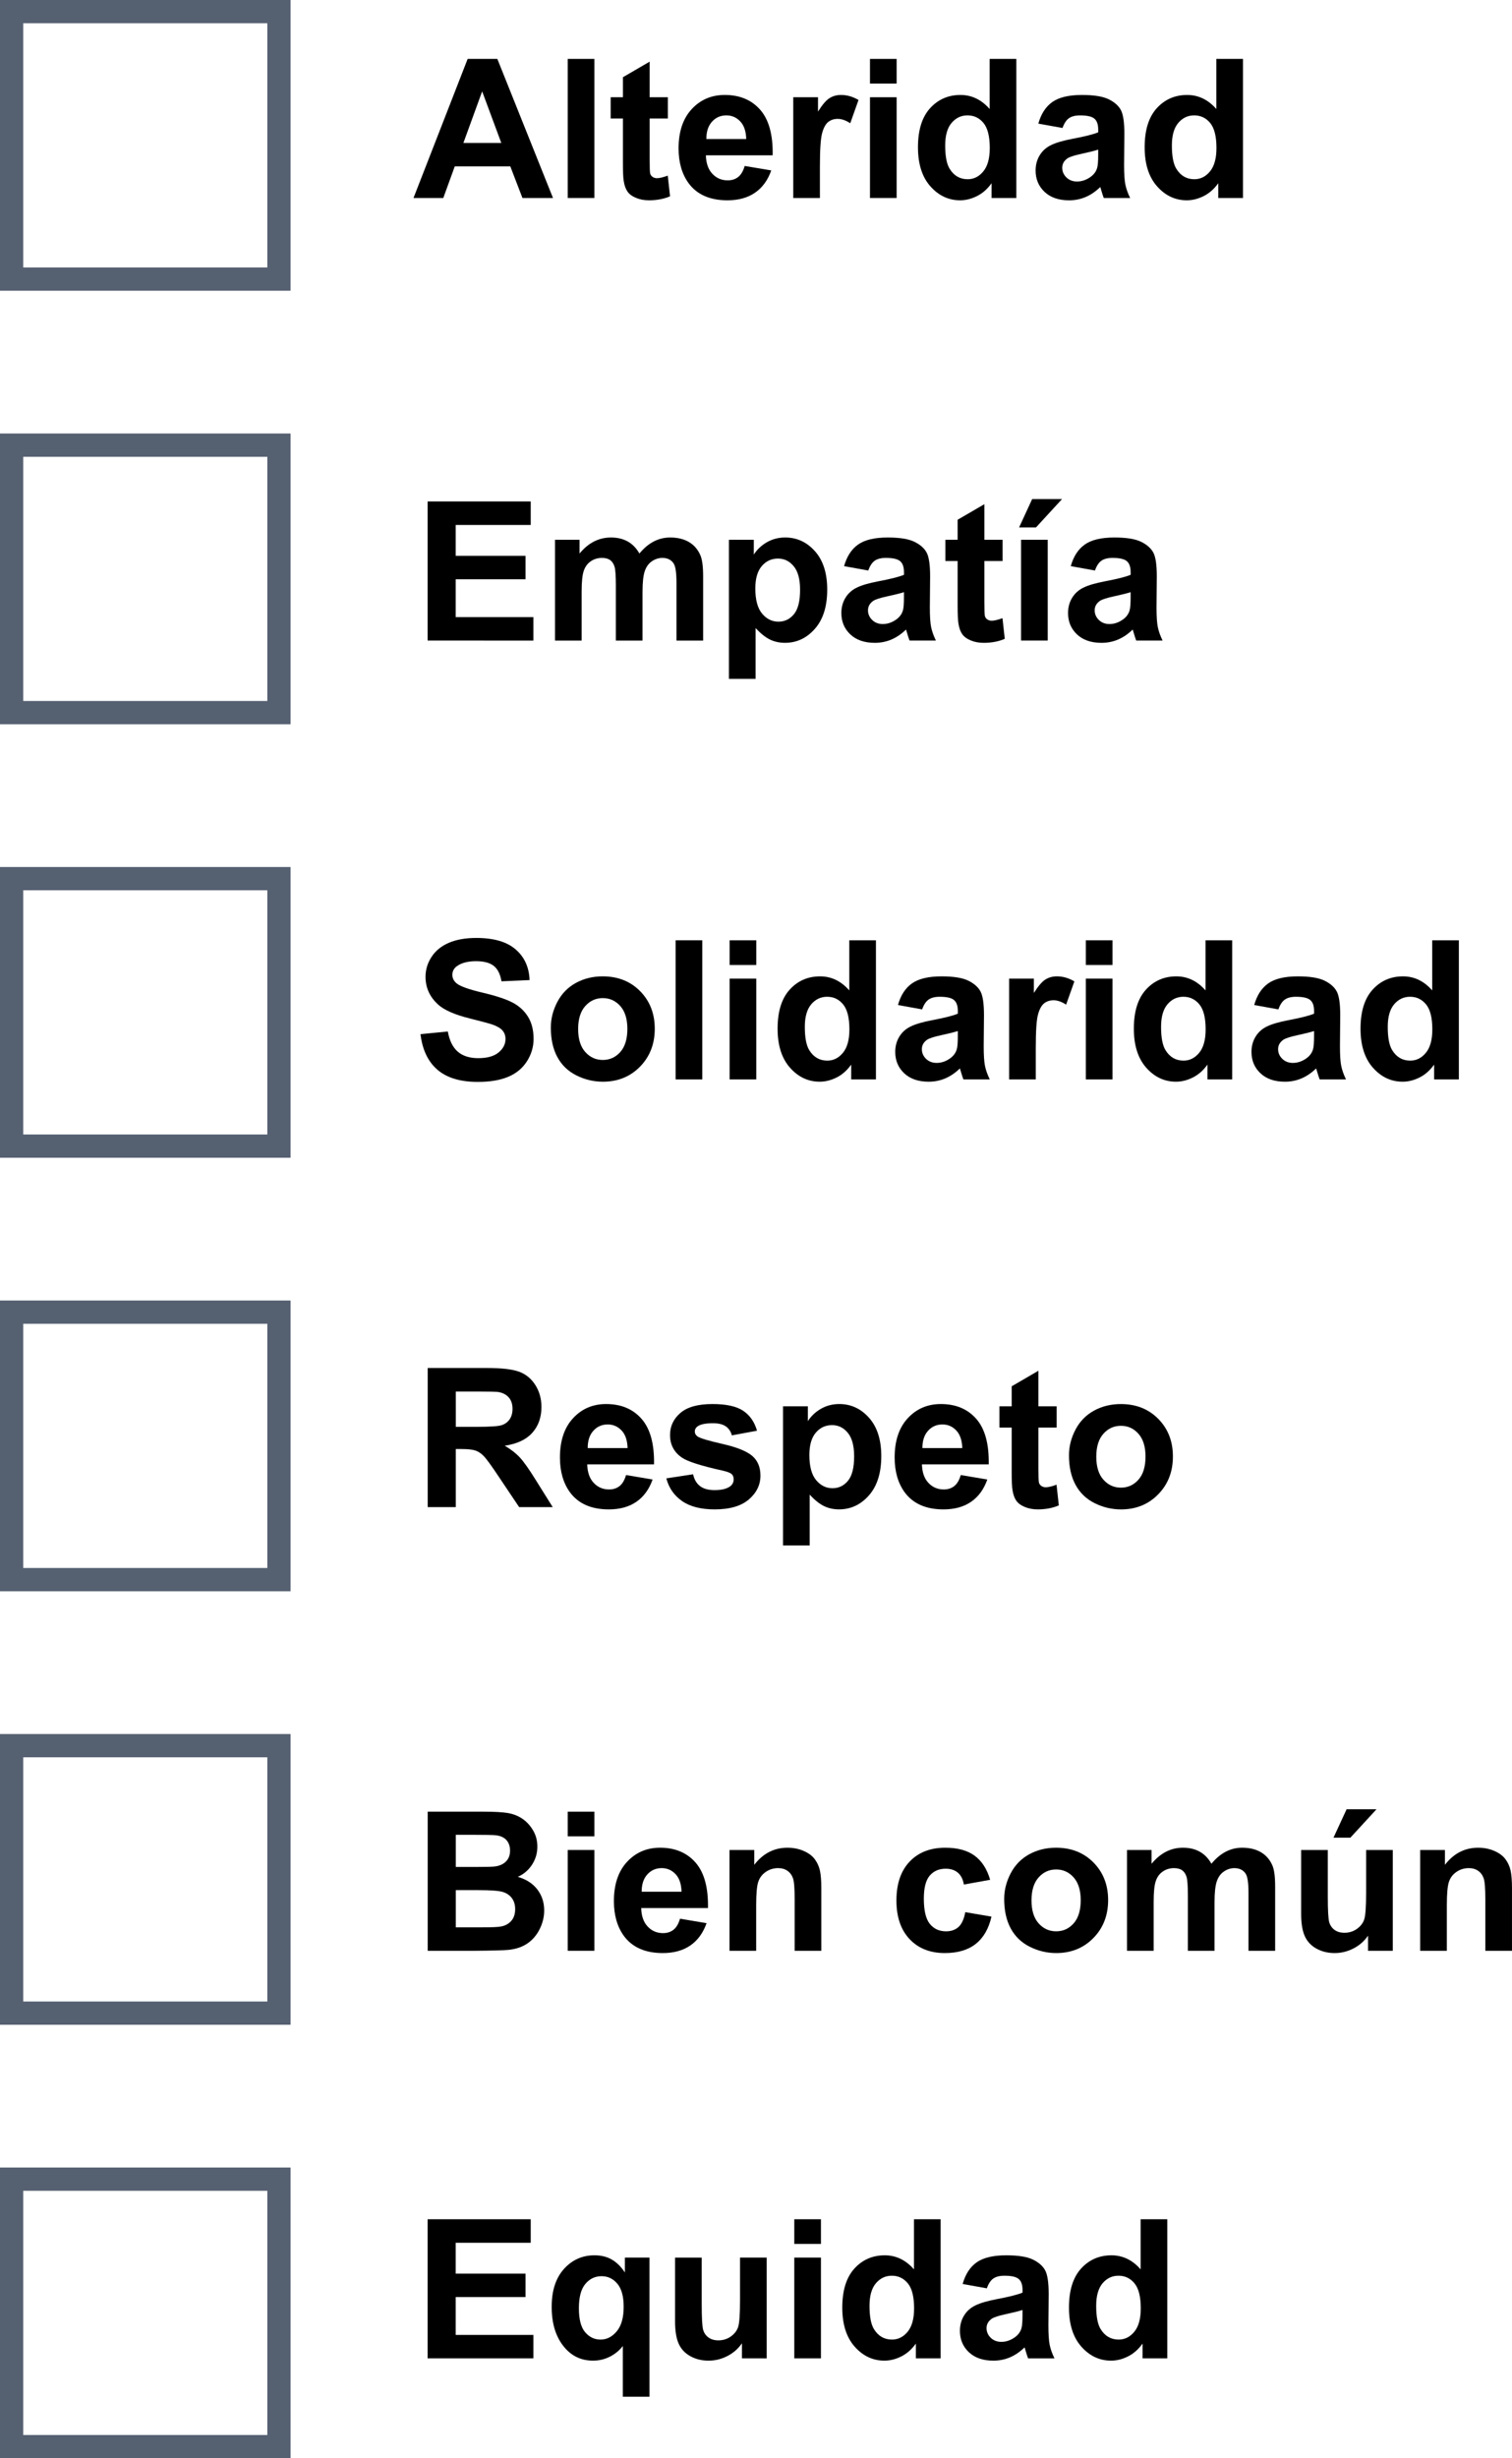 <?xml version="1.0" encoding="utf-8"?>
<!-- Generator: Adobe Illustrator 21.0.2, SVG Export Plug-In . SVG Version: 6.00 Build 0)  -->
<svg version="1.1" id="Capa_1" xmlns="http://www.w3.org/2000/svg" xmlns:xlink="http://www.w3.org/1999/xlink" x="0px" y="0px"
	 viewBox="0 0 140.112 227.679" style="enable-background:new 0 0 140.112 227.679;" xml:space="preserve">
<style type="text/css">
	.st0{opacity:0.25;clip-path:url(#XMLID_2970_);}
	.st1{fill:#FFFFFF;}
	.st2{fill-rule:evenodd;clip-rule:evenodd;fill:#DDDDDD;}
	.st3{fill:#ACABC9;}
	.st4{fill:#3B86B1;}
	.st5{opacity:0.25;fill-rule:evenodd;clip-rule:evenodd;fill:#020202;}
	.st6{opacity:0.5;}
	.st7{fill-rule:evenodd;clip-rule:evenodd;fill:#A8A8A8;}
	.st8{fill-rule:evenodd;clip-rule:evenodd;fill:#FFFFFF;}
	.st9{fill-rule:evenodd;clip-rule:evenodd;fill:#3B86B1;}
	.st10{opacity:0.5;fill:#2C6882;}
	.st11{opacity:0.75;fill-rule:evenodd;clip-rule:evenodd;fill:#282828;}
	.st12{opacity:0.5;fill:#FFFFFF;}
	.st13{fill-rule:evenodd;clip-rule:evenodd;fill:none;stroke:#FFFFFF;stroke-miterlimit:10;}
	.st14{fill:none;stroke:#FFFFFF;stroke-miterlimit:10;}
	.st15{fill:#FFFFFF;stroke:#3B86B1;stroke-width:1.714;stroke-miterlimit:10;}
	.st16{fill-rule:evenodd;clip-rule:evenodd;}
	.st17{opacity:0.85;fill:#FFFFFF;}
	.st18{opacity:0.5;fill-rule:evenodd;clip-rule:evenodd;}
	.st19{fill-rule:evenodd;clip-rule:evenodd;fill:#FEFEFE;}
	.st20{fill:#312767;}
	.st21{opacity:0.48;}
	.st22{opacity:0.25;}
	.st23{fill-rule:evenodd;clip-rule:evenodd;fill:#020202;}
	.st24{fill:#757575;}
	.st25{opacity:0.25;clip-path:url(#XMLID_2971_);}
	.st26{fill:#FFFFFF;stroke:#312767;stroke-miterlimit:10;}
	.st27{fill-rule:evenodd;clip-rule:evenodd;fill:#312767;}
	.st28{opacity:0.77;fill:#312767;}
	.st29{opacity:0.25;clip-path:url(#XMLID_2972_);}
	.st30{opacity:0.75;}
	.st31{fill-rule:evenodd;clip-rule:evenodd;fill:#282828;}
	.st32{fill:#9490B2;stroke:#2D2D2D;stroke-width:0.25;stroke-miterlimit:10;}
	.st33{fill:#312767;stroke:#2D2D2D;stroke-width:0.25;stroke-miterlimit:10;}
	.st34{fill:#FCFCFC;}
	.st35{fill:#FFFFFF;stroke:#2D2D2D;stroke-width:0.25;stroke-miterlimit:10;}
	.st36{fill-rule:evenodd;clip-rule:evenodd;fill:#484849;stroke:#2D2D2D;stroke-width:0.25;stroke-miterlimit:10;}
	.st37{fill-rule:evenodd;clip-rule:evenodd;fill:#312767;stroke:#2D2D2D;stroke-width:0.25;stroke-miterlimit:10;}
	.st38{fill-rule:evenodd;clip-rule:evenodd;fill:#FFFFFF;stroke:#2D2D2D;stroke-width:0.25;stroke-miterlimit:10;}
	.st39{fill:#484849;stroke:#2D2D2D;stroke-width:0.25;stroke-miterlimit:10;}
	.st40{fill:#FFFFFF;stroke:#FFFFFF;stroke-miterlimit:10;}
	.st41{fill:#54518C;}
	.st42{opacity:0.25;fill-rule:evenodd;clip-rule:evenodd;fill:#FFFFFF;}
	.st43{fill:#D4A800;}
	.st44{fill:#00AEB3;}
	.st45{fill:#38353B;}
	.st46{fill:#FF8400;}
	.st47{fill:#BF3900;}
	.st48{fill:#00AA9C;}
	.st49{opacity:0.25;clip-path:url(#XMLID_2973_);}
	.st50{fill:none;stroke:#ACABC9;stroke-width:5;stroke-miterlimit:10;}
	.st51{fill:#67A53F;}
	.st52{fill:#DDDDDD;}
	.st53{opacity:0.25;clip-path:url(#XMLID_2974_);}
	.st54{fill-rule:evenodd;clip-rule:evenodd;fill:#FFFFFF;stroke:#FFFFFF;stroke-miterlimit:10;}
	.st55{fill:#02897C;}
	.st56{fill:#0EAD9A;}
	.st57{fill:#28C6AF;}
	.st58{fill:#4FE0C7;}
	.st59{opacity:0.25;clip-path:url(#XMLID_2975_);}
	.st60{fill:#3CA7AF;}
	.st61{fill:#3DAD8D;}
	.st62{fill:#296E8C;}
	.st63{fill:#308E71;}
	.st64{fill:#2D8A8C;}
	.st65{opacity:0.25;clip-path:url(#XMLID_2976_);}
	.st66{opacity:0.77;fill:#FFFFFF;}
	.st67{fill:#50565B;stroke:#656C70;stroke-miterlimit:10;}
	.st68{fill:#808589;stroke:#656C70;stroke-miterlimit:10;}
	.st69{fill:#252728;stroke:#000000;stroke-miterlimit:10;}
	.st70{fill:#1A1B1C;stroke:#000000;stroke-miterlimit:10;}
	.st71{fill:#A0A6AA;}
	.st72{fill:#262C35;stroke:#161A1E;stroke-miterlimit:10;}
	.st73{fill:#181D23;}
	.st74{fill:#EABA96;stroke:#E0AA86;stroke-miterlimit:10;}
	.st75{fill:#E0AA86;}
	.st76{stroke:#000000;stroke-width:0.75;stroke-linecap:square;stroke-linejoin:bevel;stroke-miterlimit:10;}
	.st77{fill:#0F1C3F;stroke:#182951;stroke-miterlimit:10;}
	.st78{fill:#132354;stroke:#3F6093;stroke-miterlimit:10;}
	.st79{fill:#0F1C3F;}
	.st80{fill:none;stroke:#3F6093;stroke-width:0.75;stroke-miterlimit:10;}
	.st81{fill:#DBA682;}
	.st82{fill:none;stroke:#E0AA86;stroke-miterlimit:10;}
	.st83{fill:none;stroke:#E0AA86;stroke-linejoin:bevel;stroke-miterlimit:10;}
	.st84{fill:#8A0A8E;stroke:#AC34B2;stroke-miterlimit:10;}
	.st85{fill:#810C87;}
	.st86{fill:#680B6D;}
	.st87{fill:#AC34B2;stroke:#AC34B2;stroke-width:0.5;stroke-miterlimit:10;}
	.st88{fill:none;stroke:#959DA0;stroke-width:0.5;stroke-miterlimit:10;}
	.st89{fill:#959DA0;stroke:#959DA0;stroke-width:0.5;stroke-miterlimit:10;}
	.st90{fill:none;stroke:#AC34B2;stroke-miterlimit:10;}
	.st91{fill:#282828;stroke:#000000;stroke-miterlimit:10;}
	.st92{fill:#EABA96;stroke:#E0AA86;stroke-width:0.5;stroke-miterlimit:10;}
	.st93{fill:#B7896A;}
	.st94{stroke:#000000;stroke-miterlimit:10;}
	.st95{fill:#C1A578;}
	.st96{stroke:#000000;stroke-width:0.25;stroke-linecap:round;stroke-linejoin:round;stroke-miterlimit:10;}
	.st97{fill:#FFFFFF;stroke:#000000;stroke-width:0.25;stroke-linecap:round;stroke-linejoin:round;stroke-miterlimit:10;}
	.st98{fill:#70582D;}
	.st99{stroke:#000000;stroke-linecap:round;stroke-linejoin:round;stroke-miterlimit:10;}
	.st100{fill:none;stroke:#D8A27D;stroke-width:0.75;stroke-miterlimit:10;}
	.st101{fill:#561409;}
	.st102{fill:#BA2A13;}
	.st103{fill:#9E3025;stroke:#4C2311;stroke-width:0.25;stroke-miterlimit:10;}
	.st104{fill:#871D08;stroke:#4C2311;stroke-width:0.25;stroke-miterlimit:10;}
	.st105{fill:#DDAC8A;}
	.st106{fill:#A5ABAD;stroke:#959DA0;stroke-width:0.5;stroke-miterlimit:10;}
	.st107{fill:#B1BABC;}
	.st108{fill:none;stroke:#153847;stroke-width:5;stroke-miterlimit:10;}
	.st109{fill:#3DAA61;}
	.st110{fill:#95A340;}
	.st111{opacity:0.25;clip-path:url(#XMLID_2977_);}
	.st112{opacity:0.25;clip-path:url(#XMLID_2978_);}
	.st113{opacity:0.25;clip-path:url(#XMLID_2979_);}
	.st114{opacity:0.25;clip-path:url(#XMLID_2980_);}
	.st115{opacity:0.25;clip-path:url(#XMLID_2981_);}
	.st116{clip-path:url(#SVGID_2_);}
	.st117{fill:none;stroke:#3F6093;stroke-miterlimit:10;}
	.st118{fill:none;stroke:#3F6093;stroke-width:0.75;stroke-linecap:round;stroke-linejoin:round;}
	.st119{fill:none;stroke:#3F6093;stroke-width:0.75;stroke-linecap:round;stroke-linejoin:round;stroke-dasharray:0.989,0.989;}
	
		.st120{fill:none;stroke:#3F6093;stroke-width:0.75;stroke-linecap:round;stroke-linejoin:round;stroke-miterlimit:10;stroke-dasharray:1;}
	.st121{fill:#EAEAEA;stroke:#FFFFFF;stroke-width:0.25;stroke-miterlimit:10;}
	.st122{fill:#D8D8D8;}
	.st123{fill:#282828;stroke:#000000;stroke-width:0.75;stroke-miterlimit:10;}
	.st124{opacity:0.33;fill:#FFFFFF;}
	.st125{fill:none;stroke:#000000;stroke-width:1.5;stroke-linecap:round;stroke-linejoin:round;stroke-miterlimit:10;}
	.st126{opacity:0.64;}
	.st127{fill:#C9C9C9;}
	.st128{fill:#FFF064;}
	.st129{fill:#4F4E4F;}
	.st130{fill:#1E2F47;}
	.st131{opacity:0.1;fill:#FFFFFF;}
	.st132{opacity:0.1;}
	.st133{opacity:0.4;fill:#FFFFFF;}
	.st134{fill-rule:evenodd;clip-rule:evenodd;fill:#F39C12;}
	.st135{fill-rule:evenodd;clip-rule:evenodd;fill:#E6E6E6;}
	.st136{fill-rule:evenodd;clip-rule:evenodd;fill:#474646;}
	.st137{fill-rule:evenodd;clip-rule:evenodd;fill:#D84848;}
	.st138{opacity:0.2;fill-rule:evenodd;clip-rule:evenodd;fill:#231F20;}
	.st139{opacity:0.1;fill-rule:evenodd;clip-rule:evenodd;fill:#231F20;}
	.st140{fill-rule:evenodd;clip-rule:evenodd;fill:#4D4D4D;}
	.st141{fill-rule:evenodd;clip-rule:evenodd;fill:#336699;}
	.st142{fill-rule:evenodd;clip-rule:evenodd;fill:#FF6633;}
	.st143{fill-rule:evenodd;clip-rule:evenodd;fill:#0056A3;}
	.st144{fill-rule:evenodd;clip-rule:evenodd;fill:#33CC99;}
	.st145{fill:#CE6405;}
	.st146{opacity:0.2;fill:#FFFFFF;}
	.st147{fill:#1ABC9C;}
	.st148{opacity:0.2;}
	.st149{fill:#0B2E44;}
	.st150{fill-rule:evenodd;clip-rule:evenodd;fill:#154F77;}
	.st151{fill-rule:evenodd;clip-rule:evenodd;fill:#0D3858;}
	.st152{fill-rule:evenodd;clip-rule:evenodd;fill:#FFFEFE;}
	.st153{fill:#AEC647;}
	.st154{fill:#F3AE1B;}
	.st155{fill:#DF3F11;}
	.st156{fill:#BCDEDE;}
	.st157{fill:#C84119;}
	.st158{fill:#6BB5CE;}
	.st159{fill:#00D0E5;}
	.st160{fill:#FF81ED;}
	.st161{fill:#00C982;}
	.st162{opacity:0.7;}
	.st163{opacity:0.4;}
	.st164{fill-rule:evenodd;clip-rule:evenodd;fill:#0B2E44;}
	.st165{opacity:0.8;fill-rule:evenodd;clip-rule:evenodd;fill:#FFFFFF;}
	.st166{fill:#424242;}
	.st167{opacity:0.2;fill-rule:evenodd;clip-rule:evenodd;fill:#FFFFFF;}
	.st168{fill:#D0EDFA;}
	.st169{fill:#FF651F;}
	.st170{fill:#0051C4;}
	.st171{fill:#E46400;}
	.st172{fill:#C0003B;}
	.st173{fill:#FFEA50;}
	.st174{fill:#FF2C0D;}
	.st175{fill:#FF1A2C;}
	.st176{fill:#FF2C4D;}
	.st177{fill:#FFD74C;}
	.st178{fill:#4C4C4B;}
	.st179{fill:#6CD2EA;}
	.st180{fill:#F7674F;}
	.st181{opacity:0.1;fill-rule:evenodd;clip-rule:evenodd;}
	.st182{fill:#BABABA;}
	.st183{fill:#F9B946;}
	.st184{fill:#DFC2A9;}
	.st185{fill:#BFA490;}
	.st186{fill:#F5D4B2;}
	.st187{fill:#DF584C;}
	.st188{fill:#C2443E;}
	.st189{fill:#DBDBDA;}
	.st190{fill:#2F363E;}
	.st191{fill:#332524;}
	.st192{fill:#473735;}
	.st193{opacity:0.25;clip-path:url(#XMLID_2982_);}
	.st194{fill:#52B8BA;}
	.st195{fill:#35373E;}
	.st196{fill:#D37D00;}
	.st197{opacity:0.25;clip-path:url(#XMLID_2983_);}
	.st198{opacity:0.31;fill:#34383A;}
	.st199{opacity:0.16;fill:#3D3835;}
	.st200{fill:#D0D1D4;}
	.st201{opacity:0.31;}
	.st202{fill:#34383A;}
	.st203{opacity:0.16;}
	.st204{fill:#3D3835;}
	.st205{opacity:0.25;clip-path:url(#XMLID_2984_);}
	.st206{fill:#F9E1B4;}
	.st207{opacity:0.25;fill:#050505;}
	.st208{fill:#FCC60F;}
	.st209{fill:#74CAEA;}
	.st210{fill:#050505;}
	.st211{opacity:0.25;clip-path:url(#XMLID_2985_);}
	.st212{fill:#FABC8F;}
	.st213{fill:#3FA995;}
	.st214{opacity:0.17;fill:#020202;}
	.st215{fill:#E1E1E1;}
	.st216{opacity:0.17;}
	.st217{fill:#020202;}
	.st218{opacity:0.25;clip-path:url(#XMLID_2986_);}
	.st219{fill:#BF8E00;}
	.st220{fill:#F7D8D7;}
	.st221{fill:#F18636;}
	.st222{fill:#004460;}
	.st223{fill:#D93A37;}
	.st224{fill:#EDEDED;}
	.st225{fill:#184F78;}
	.st226{fill:#FF3E03;}
	.st227{opacity:0.6;fill:#0F0F0F;}
	.st228{fill:#E8E8E6;}
	.st229{fill:#00EAA6;}
	.st230{fill-rule:evenodd;clip-rule:evenodd;fill:#FF3E03;}
	.st231{opacity:0.1;fill-rule:evenodd;clip-rule:evenodd;fill:#020202;}
	.st232{fill-rule:evenodd;clip-rule:evenodd;fill:#FABE00;}
	.st233{fill-rule:evenodd;clip-rule:evenodd;fill:#E6E8E8;}
	.st234{fill-rule:evenodd;clip-rule:evenodd;fill:#F7D959;}
	.st235{fill-rule:evenodd;clip-rule:evenodd;fill:#F9623E;}
	.st236{fill:#4F1A0F;}
	.st237{opacity:0.46;fill:#FFFFFF;}
	.st238{fill:#48505A;}
	.st239{fill:#C3C3C3;}
	.st240{fill:#E9E9EA;}
	.st241{fill:#9D9E9F;}
	.st242{fill:#F6F4F4;}
	.st243{fill:#6B6A6A;}
	.st244{fill:#C09478;}
	.st245{fill:#F7CDA0;}
	.st246{fill:#9E1010;}
	.st247{fill:#F2F2F2;}
	.st248{opacity:0.2;fill:#060606;}
	.st249{fill:#16AFBE;}
	.st250{fill:#DD2222;}
	.st251{fill:#FFEDDC;}
	.st252{fill:#22272B;}
	.st253{fill:#5B6375;}
	.st254{fill:#F79748;}
	.st255{fill:#FF7900;}
	.st256{fill:#DD7105;}
	.st257{fill:#556071;}
	.st258{fill:#FBFBFB;}
	.st259{fill:#BCBDC1;}
	.st260{fill:#6D6D6D;}
	.st261{fill:#D3D3D3;}
	.st262{fill:#3C6BAF;stroke:#3C6BAF;stroke-miterlimit:10;}
	.st263{fill:none;stroke:#153847;stroke-width:4;stroke-miterlimit:10;}
	.st264{fill:#153847;}
</style>
<g>
	<g>
		<g>
			<path class="st257" d="M26.927,26.927H0V0h26.927V26.927z M2.154,24.773h22.619V2.154H2.154V24.773z"/>
		</g>
	</g>
	<g>
		<g>
			<path class="st257" d="M26.927,67.078H0V40.15h26.927V67.078z M2.154,64.924h22.619V42.305H2.154V64.924z"/>
		</g>
	</g>
	<g>
		<g>
			<path class="st257" d="M26.927,107.228H0V80.301h26.927V107.228z M2.154,105.074h22.619V82.455H2.154V105.074z"/>
		</g>
	</g>
	<g>
		<g>
			<path class="st257" d="M26.927,147.379H0V120.451h26.927V147.379z M2.154,145.224h22.619v-22.619H2.154V145.224z"/>
		</g>
	</g>
	<g>
		<g>
			<path class="st257" d="M26.927,187.529H0v-26.927h26.927V187.529z M2.154,185.375h22.619v-22.619H2.154V185.375z"/>
		</g>
	</g>
	<g>
		<g>
			<path class="st257" d="M26.927,227.679H0v-26.927h26.927V227.679z M2.154,225.525h22.619v-22.619H2.154V225.525z"/>
		</g>
	</g>
	<g>
		<g>
			<path d="M51.245,18.34h-2.83l-1.125-2.926h-5.15l-1.063,2.926h-2.76l5.019-12.884h2.751L51.245,18.34z
				 M46.455,13.243L44.68,8.462l-1.74,4.781H46.455z"/>
			<path d="M52.608,18.34V5.456h2.47v12.884H52.608z"/>
			<path d="M61.889,9.006v1.969h-1.688v3.762c0,0.762,0.017,1.207,0.048,1.332c0.033,0.127,0.105,0.231,0.221,0.312
				c0.113,0.082,0.253,0.123,0.417,0.123c0.229,0,0.56-0.08,0.993-0.238l0.211,1.916
				c-0.574,0.246-1.225,0.369-1.951,0.369c-0.445,0-0.847-0.074-1.204-0.225c-0.357-0.148-0.62-0.342-0.786-0.58
				c-0.168-0.236-0.283-0.557-0.348-0.961c-0.053-0.287-0.079-0.867-0.079-1.74v-4.07h-1.134V9.006h1.134v-1.854
				l2.478-1.441v3.295H61.889z"/>
			<path d="M69.008,15.37l2.461,0.414c-0.316,0.902-0.815,1.59-1.499,2.061c-0.682,0.473-1.536,0.707-2.562,0.707
				c-1.623,0-2.824-0.529-3.603-1.59c-0.615-0.85-0.923-1.922-0.923-3.217c0-1.547,0.404-2.758,1.213-3.635
				c0.809-0.875,1.831-1.315,3.067-1.315c1.389,0,2.484,0.459,3.287,1.375c0.803,0.918,1.187,2.322,1.151,4.215
				h-6.188c0.018,0.732,0.217,1.303,0.598,1.709c0.381,0.408,0.856,0.611,1.424,0.611
				c0.387,0,0.712-0.105,0.976-0.316S68.873,15.838,69.008,15.37z M69.149,12.874
				c-0.018-0.715-0.202-1.258-0.554-1.631c-0.352-0.371-0.779-0.557-1.283-0.557c-0.539,0-0.984,0.195-1.336,0.588
				s-0.524,0.926-0.519,1.6H69.149z"/>
			<path d="M75.978,18.34h-2.47v-9.334h2.294v1.328c0.393-0.627,0.746-1.041,1.059-1.24
				c0.315-0.199,0.67-0.299,1.068-0.299c0.562,0,1.105,0.156,1.626,0.467l-0.765,2.152
				c-0.416-0.27-0.803-0.404-1.16-0.404c-0.346,0-0.639,0.096-0.879,0.285c-0.24,0.191-0.43,0.535-0.566,1.033
				c-0.139,0.498-0.207,1.541-0.207,3.129V18.34z"/>
			<path d="M80.618,7.741V5.456h2.47v2.285H80.618z M80.618,18.34v-9.334h2.47v9.334H80.618z"/>
			<path d="M94.18,18.34H91.886v-1.371c-0.381,0.533-0.83,0.932-1.35,1.191c-0.518,0.26-1.041,0.391-1.568,0.391
				c-1.072,0-1.99-0.432-2.756-1.297c-0.764-0.863-1.147-2.068-1.147-3.615c0-1.582,0.372-2.785,1.116-3.609
				c0.744-0.822,1.685-1.234,2.821-1.234c1.043,0,1.945,0.434,2.707,1.301V5.456H94.18V18.34z M87.588,13.471
				c0,0.996,0.138,1.717,0.413,2.162c0.398,0.644,0.955,0.967,1.67,0.967c0.568,0,1.052-0.242,1.45-0.725
				c0.398-0.484,0.598-1.205,0.598-2.166c0-1.072-0.193-1.844-0.58-2.316c-0.387-0.471-0.882-0.707-1.485-0.707
				c-0.586,0-1.076,0.232-1.473,0.697C87.786,11.85,87.588,12.546,87.588,13.471z"/>
			<path d="M98.46,11.854l-2.241-0.404c0.252-0.902,0.685-1.57,1.301-2.004s1.529-0.65,2.742-0.65
				c1.102,0,1.922,0.131,2.461,0.391c0.539,0.262,0.919,0.594,1.138,0.994c0.221,0.402,0.33,1.139,0.33,2.211
				l-0.026,2.883c0,0.82,0.04,1.426,0.118,1.815c0.08,0.391,0.228,0.807,0.444,1.252h-2.443
				c-0.065-0.164-0.144-0.406-0.237-0.729c-0.041-0.146-0.07-0.244-0.088-0.291
				c-0.422,0.41-0.873,0.719-1.353,0.924s-0.993,0.307-1.538,0.307c-0.961,0-1.718-0.26-2.272-0.781
				c-0.553-0.521-0.83-1.182-0.83-1.978c0-0.527,0.126-0.998,0.378-1.41c0.252-0.414,0.605-0.731,1.06-0.949
				c0.453-0.221,1.108-0.412,1.964-0.576c1.154-0.217,1.954-0.418,2.399-0.606v-0.246
				c0-0.475-0.117-0.815-0.352-1.016c-0.234-0.203-0.677-0.303-1.327-0.303c-0.44,0-0.782,0.086-1.028,0.258
				C98.812,11.118,98.613,11.421,98.46,11.854z M101.765,13.858c-0.316,0.105-0.817,0.232-1.503,0.379
				s-1.134,0.289-1.345,0.43c-0.322,0.229-0.483,0.519-0.483,0.871c0,0.346,0.129,0.644,0.387,0.896
				s0.586,0.377,0.984,0.377c0.445,0,0.87-0.146,1.274-0.44c0.299-0.223,0.495-0.494,0.589-0.816
				c0.065-0.211,0.097-0.613,0.097-1.205V13.858z"/>
			<path d="M115.186,18.34h-2.294v-1.371c-0.381,0.533-0.83,0.932-1.35,1.191
				c-0.518,0.26-1.041,0.391-1.568,0.391c-1.072,0-1.99-0.432-2.756-1.297c-0.764-0.863-1.147-2.068-1.147-3.615
				c0-1.582,0.372-2.785,1.116-3.609c0.744-0.822,1.685-1.234,2.821-1.234c1.043,0,1.945,0.434,2.707,1.301V5.456
				h2.47V18.34z M108.594,13.471c0,0.996,0.138,1.717,0.413,2.162c0.398,0.644,0.955,0.967,1.67,0.967
				c0.568,0,1.052-0.242,1.45-0.725c0.398-0.484,0.598-1.205,0.598-2.166c0-1.072-0.193-1.844-0.58-2.316
				c-0.387-0.471-0.882-0.707-1.485-0.707c-0.586,0-1.076,0.232-1.473,0.697
				C108.792,11.85,108.594,12.546,108.594,13.471z"/>
		</g>
	</g>
	<g>
		<g>
			<path d="M39.626,59.327V46.442H49.18v2.18h-6.952v2.856h6.469v2.171h-6.469v3.507h7.198v2.171H39.626z"/>
			<path d="M51.43,49.993h2.276v1.274c0.815-0.99,1.784-1.485,2.909-1.485c0.598,0,1.116,0.123,1.556,0.369
				s0.8,0.618,1.081,1.116c0.41-0.498,0.853-0.87,1.327-1.116s0.981-0.369,1.52-0.369
				c0.685,0,1.266,0.14,1.74,0.418c0.475,0.278,0.829,0.686,1.063,1.226c0.17,0.398,0.255,1.043,0.255,1.934
				v5.968h-2.47v-5.335c0-0.926-0.085-1.523-0.255-1.793c-0.229-0.352-0.58-0.527-1.055-0.527
				c-0.346,0-0.671,0.105-0.976,0.316s-0.524,0.52-0.659,0.927c-0.135,0.408-0.202,1.051-0.202,1.93v4.482
				h-2.47v-5.115c0-0.908-0.044-1.494-0.132-1.758s-0.225-0.46-0.408-0.589c-0.185-0.129-0.435-0.193-0.752-0.193
				c-0.381,0-0.724,0.102-1.028,0.308s-0.522,0.501-0.655,0.888c-0.131,0.387-0.197,1.028-0.197,1.925v4.535H51.43
				V49.993z"/>
			<path d="M67.549,49.993h2.303v1.371c0.299-0.469,0.703-0.85,1.213-1.143s1.075-0.44,1.696-0.44
				c1.084,0,2.004,0.425,2.76,1.274s1.134,2.033,1.134,3.551c0,1.559-0.381,2.771-1.143,3.634
				c-0.762,0.865-1.685,1.297-2.769,1.297c-0.516,0-0.982-0.102-1.402-0.308c-0.418-0.205-0.859-0.557-1.322-1.055
				v4.702h-2.47V49.993z M69.993,54.502c0,1.049,0.208,1.823,0.624,2.325c0.416,0.5,0.923,0.751,1.52,0.751
				c0.574,0,1.052-0.23,1.433-0.69c0.381-0.459,0.571-1.214,0.571-2.263c0-0.979-0.196-1.705-0.589-2.18
				s-0.879-0.712-1.459-0.712c-0.604,0-1.105,0.232-1.503,0.699C70.192,52.897,69.993,53.587,69.993,54.502z"/>
			<path d="M80.46,52.84l-2.241-0.404c0.252-0.902,0.685-1.57,1.301-2.004s1.529-0.65,2.742-0.65
				c1.102,0,1.922,0.131,2.461,0.391c0.539,0.262,0.919,0.593,1.138,0.994c0.221,0.401,0.33,1.138,0.33,2.21
				l-0.026,2.883c0,0.82,0.04,1.426,0.118,1.815c0.08,0.39,0.228,0.807,0.444,1.252h-2.443
				c-0.065-0.164-0.144-0.407-0.237-0.73c-0.041-0.146-0.07-0.243-0.088-0.29
				c-0.422,0.41-0.873,0.718-1.353,0.923s-0.993,0.308-1.538,0.308c-0.961,0-1.718-0.261-2.272-0.782
				c-0.553-0.521-0.83-1.181-0.83-1.978c0-0.527,0.126-0.998,0.378-1.41c0.252-0.414,0.605-0.731,1.06-0.949
				c0.453-0.221,1.108-0.412,1.964-0.576c1.154-0.217,1.954-0.419,2.399-0.606v-0.246
				c0-0.475-0.117-0.814-0.352-1.015c-0.234-0.203-0.677-0.304-1.327-0.304c-0.44,0-0.782,0.087-1.028,0.259
				C80.812,52.104,80.613,52.407,80.46,52.84z M83.765,54.844c-0.316,0.105-0.817,0.231-1.503,0.378
				s-1.134,0.29-1.345,0.431c-0.322,0.229-0.483,0.519-0.483,0.87c0,0.346,0.129,0.644,0.387,0.896
				s0.586,0.378,0.984,0.378c0.445,0,0.87-0.146,1.274-0.44c0.299-0.223,0.495-0.495,0.589-0.817
				c0.065-0.211,0.097-0.612,0.097-1.204V54.844z"/>
			<path d="M92.906,49.993v1.969H91.218v3.762c0,0.762,0.016,1.206,0.049,1.332c0.031,0.126,0.105,0.23,0.219,0.311
				c0.115,0.082,0.254,0.123,0.418,0.123c0.229,0,0.56-0.079,0.993-0.237l0.211,1.916
				c-0.574,0.246-1.225,0.369-1.951,0.369c-0.445,0-0.847-0.074-1.204-0.225c-0.357-0.148-0.619-0.342-0.787-0.58
				c-0.166-0.236-0.282-0.558-0.347-0.962c-0.053-0.287-0.079-0.867-0.079-1.74v-4.069h-1.134v-1.969h1.134v-1.855
				l2.478-1.441v3.296H92.906z"/>
			<path d="M94.435,48.85l1.213-2.628h2.769l-2.417,2.628H94.435z M94.619,59.327v-9.334h2.47v9.334H94.619z"/>
			<path d="M101.466,52.84l-2.241-0.404c0.252-0.902,0.685-1.57,1.301-2.004s1.529-0.65,2.742-0.65
				c1.102,0,1.922,0.131,2.461,0.391c0.539,0.262,0.919,0.593,1.138,0.994c0.221,0.401,0.33,1.138,0.33,2.21
				l-0.026,2.883c0,0.82,0.04,1.426,0.118,1.815c0.08,0.39,0.228,0.807,0.444,1.252h-2.443
				c-0.065-0.164-0.144-0.407-0.237-0.73c-0.041-0.146-0.07-0.243-0.088-0.29
				c-0.422,0.41-0.873,0.718-1.353,0.923s-0.993,0.308-1.538,0.308c-0.961,0-1.718-0.261-2.272-0.782
				c-0.553-0.521-0.83-1.181-0.83-1.978c0-0.527,0.126-0.998,0.378-1.41c0.252-0.414,0.605-0.731,1.06-0.949
				c0.453-0.221,1.108-0.412,1.964-0.576c1.154-0.217,1.954-0.419,2.399-0.606v-0.246
				c0-0.475-0.117-0.814-0.352-1.015c-0.234-0.203-0.677-0.304-1.327-0.304c-0.44,0-0.782,0.087-1.028,0.259
				C101.818,52.104,101.618,52.407,101.466,52.84z M104.771,54.844c-0.316,0.105-0.817,0.231-1.503,0.378
				s-1.134,0.29-1.345,0.431c-0.322,0.229-0.483,0.519-0.483,0.87c0,0.346,0.129,0.644,0.387,0.896
				s0.586,0.378,0.984,0.378c0.445,0,0.87-0.146,1.274-0.44c0.299-0.223,0.495-0.495,0.589-0.817
				c0.065-0.211,0.097-0.612,0.097-1.204V54.844z"/>
		</g>
	</g>
	<g>
		<g>
			<path d="M38.967,95.781l2.531-0.246c0.152,0.85,0.462,1.474,0.927,1.872c0.467,0.398,1.095,0.598,1.886,0.598
				c0.838,0,1.47-0.177,1.894-0.531c0.426-0.354,0.638-0.769,0.638-1.244c0-0.305-0.089-0.564-0.269-0.777
				c-0.178-0.214-0.49-0.4-0.935-0.559c-0.305-0.105-0.999-0.293-2.083-0.562
				c-1.395-0.346-2.373-0.77-2.936-1.274c-0.791-0.709-1.187-1.573-1.187-2.593c0-0.656,0.185-1.27,0.559-1.842
				c0.371-0.57,0.908-1.006,1.607-1.305c0.701-0.299,1.546-0.448,2.536-0.448c1.617,0,2.835,0.354,3.651,1.063
				c0.818,0.709,1.247,1.655,1.288,2.839l-2.602,0.114c-0.111-0.662-0.351-1.139-0.716-1.428
				c-0.367-0.291-0.916-0.435-1.648-0.435c-0.756,0-1.348,0.155-1.775,0.466c-0.275,0.199-0.413,0.466-0.413,0.8
				c0,0.305,0.129,0.565,0.387,0.782c0.328,0.275,1.125,0.562,2.391,0.861s2.202,0.608,2.808,0.927
				c0.607,0.32,1.082,0.756,1.424,1.31c0.344,0.553,0.515,1.237,0.515,2.052c0,0.738-0.205,1.43-0.615,2.074
				s-0.99,1.124-1.74,1.437c-0.75,0.314-1.685,0.471-2.804,0.471c-1.629,0-2.88-0.376-3.753-1.129
				S39.137,97.222,38.967,95.781z"/>
			<path d="M51.043,95.174c0-0.82,0.202-1.614,0.606-2.382s0.977-1.353,1.719-1.758
				c0.74-0.404,1.568-0.606,2.482-0.606c1.412,0,2.569,0.459,3.472,1.375c0.902,0.918,1.353,2.076,1.353,3.477
				c0,1.412-0.456,2.583-1.366,3.512c-0.912,0.929-2.059,1.393-3.441,1.393c-0.856,0-1.672-0.193-2.447-0.58
				c-0.777-0.387-1.367-0.953-1.772-1.701C51.245,97.157,51.043,96.247,51.043,95.174z M53.575,95.306
				c0,0.926,0.22,1.635,0.659,2.127s0.981,0.738,1.626,0.738s1.185-0.246,1.622-0.738
				c0.435-0.492,0.654-1.207,0.654-2.144c0-0.914-0.219-1.617-0.654-2.109c-0.438-0.492-0.978-0.738-1.622-0.738
				s-1.187,0.246-1.626,0.738S53.575,94.38,53.575,95.306z"/>
			<path d="M62.61,99.973V87.088h2.47v12.885H62.61z"/>
			<path d="M67.611,89.374v-2.285h2.47v2.285H67.611z M67.611,99.973v-9.334h2.47v9.334H67.611z"/>
			<path d="M81.172,99.973h-2.294v-1.371c-0.381,0.533-0.83,0.931-1.35,1.191
				c-0.518,0.26-1.041,0.391-1.568,0.391c-1.072,0-1.99-0.432-2.756-1.297c-0.764-0.863-1.147-2.069-1.147-3.616
				c0-1.582,0.372-2.784,1.116-3.608c0.744-0.822,1.685-1.234,2.821-1.234c1.043,0,1.945,0.434,2.707,1.301v-4.641
				h2.47V99.973z M74.58,95.104c0,0.996,0.138,1.717,0.413,2.162c0.398,0.644,0.955,0.967,1.67,0.967
				c0.568,0,1.052-0.242,1.45-0.725c0.398-0.484,0.598-1.206,0.598-2.167c0-1.072-0.193-1.844-0.58-2.315
				s-0.882-0.708-1.485-0.708c-0.586,0-1.076,0.233-1.473,0.698C74.779,93.483,74.58,94.178,74.58,95.104z"/>
			<path d="M85.452,93.487l-2.241-0.404c0.252-0.902,0.685-1.57,1.301-2.004s1.529-0.65,2.742-0.65
				c1.102,0,1.922,0.131,2.461,0.391c0.539,0.262,0.919,0.593,1.138,0.994c0.221,0.401,0.33,1.138,0.33,2.21
				l-0.026,2.883c0,0.82,0.04,1.426,0.118,1.815c0.08,0.39,0.228,0.807,0.444,1.252h-2.443
				c-0.065-0.164-0.144-0.407-0.237-0.73c-0.041-0.146-0.07-0.243-0.088-0.29
				c-0.422,0.41-0.873,0.718-1.353,0.923s-0.993,0.308-1.538,0.308c-0.961,0-1.718-0.261-2.272-0.782
				c-0.553-0.521-0.83-1.181-0.83-1.978c0-0.527,0.126-0.998,0.378-1.41c0.252-0.414,0.605-0.731,1.06-0.949
				c0.453-0.221,1.108-0.412,1.964-0.576c1.154-0.217,1.954-0.419,2.399-0.606v-0.246
				c0-0.475-0.117-0.814-0.352-1.015c-0.234-0.203-0.677-0.304-1.327-0.304c-0.44,0-0.782,0.087-1.028,0.259
				C85.804,92.751,85.605,93.053,85.452,93.487z M88.757,95.491c-0.316,0.105-0.817,0.231-1.503,0.378
				s-1.134,0.29-1.345,0.431c-0.322,0.229-0.483,0.519-0.483,0.87c0,0.346,0.129,0.644,0.387,0.896
				s0.586,0.378,0.984,0.378c0.445,0,0.87-0.146,1.274-0.44c0.299-0.223,0.495-0.495,0.589-0.817
				c0.065-0.211,0.097-0.612,0.097-1.204V95.491z"/>
			<path d="M95.982,99.973H93.512v-9.334h2.294v1.327c0.393-0.627,0.746-1.04,1.059-1.239
				c0.315-0.199,0.67-0.299,1.068-0.299c0.562,0,1.105,0.155,1.626,0.466l-0.765,2.153
				c-0.416-0.27-0.803-0.404-1.16-0.404c-0.346,0-0.639,0.096-0.879,0.285c-0.24,0.191-0.43,0.535-0.566,1.033
				c-0.139,0.498-0.207,1.541-0.207,3.129V99.973z"/>
			<path d="M100.622,89.374v-2.285h2.47v2.285H100.622z M100.622,99.973v-9.334h2.47v9.334H100.622z"/>
			<path d="M114.184,99.973h-2.294v-1.371c-0.381,0.533-0.83,0.931-1.35,1.191
				c-0.518,0.26-1.041,0.391-1.568,0.391c-1.072,0-1.99-0.432-2.756-1.297c-0.764-0.863-1.147-2.069-1.147-3.616
				c0-1.582,0.372-2.784,1.116-3.608c0.744-0.822,1.685-1.234,2.821-1.234c1.043,0,1.945,0.434,2.707,1.301v-4.641
				h2.47V99.973z M107.592,95.104c0,0.996,0.138,1.717,0.413,2.162c0.398,0.644,0.955,0.967,1.67,0.967
				c0.568,0,1.052-0.242,1.45-0.725c0.398-0.484,0.598-1.206,0.598-2.167c0-1.072-0.193-1.844-0.58-2.315
				s-0.882-0.708-1.485-0.708c-0.586,0-1.076,0.233-1.473,0.698C107.79,93.483,107.592,94.178,107.592,95.104z"/>
			<path d="M118.464,93.487l-2.241-0.404c0.252-0.902,0.685-1.57,1.301-2.004s1.529-0.65,2.742-0.65
				c1.102,0,1.922,0.131,2.461,0.391c0.539,0.262,0.919,0.593,1.138,0.994c0.221,0.401,0.33,1.138,0.33,2.21
				l-0.026,2.883c0,0.82,0.04,1.426,0.118,1.815c0.08,0.39,0.228,0.807,0.444,1.252h-2.443
				c-0.065-0.164-0.144-0.407-0.237-0.73c-0.041-0.146-0.07-0.243-0.088-0.29
				c-0.422,0.41-0.873,0.718-1.353,0.923s-0.993,0.308-1.538,0.308c-0.961,0-1.718-0.261-2.272-0.782
				c-0.553-0.521-0.83-1.181-0.83-1.978c0-0.527,0.126-0.998,0.378-1.41c0.252-0.414,0.605-0.731,1.06-0.949
				c0.453-0.221,1.108-0.412,1.964-0.576c1.154-0.217,1.954-0.419,2.399-0.606v-0.246
				c0-0.475-0.117-0.814-0.352-1.015c-0.234-0.203-0.677-0.304-1.327-0.304c-0.44,0-0.782,0.087-1.028,0.259
				C118.816,92.751,118.617,93.053,118.464,93.487z M121.769,95.491c-0.316,0.105-0.817,0.231-1.503,0.378
				s-1.134,0.29-1.345,0.431c-0.322,0.229-0.483,0.519-0.483,0.87c0,0.346,0.129,0.644,0.387,0.896
				s0.586,0.378,0.984,0.378c0.445,0,0.87-0.146,1.274-0.44c0.299-0.223,0.495-0.495,0.589-0.817
				c0.065-0.211,0.097-0.612,0.097-1.204V95.491z"/>
			<path d="M135.19,99.973h-2.294v-1.371c-0.381,0.533-0.83,0.931-1.35,1.191
				c-0.518,0.26-1.041,0.391-1.568,0.391c-1.072,0-1.99-0.432-2.756-1.297c-0.764-0.863-1.147-2.069-1.147-3.616
				c0-1.582,0.372-2.784,1.116-3.608c0.744-0.822,1.685-1.234,2.821-1.234c1.043,0,1.945,0.434,2.707,1.301v-4.641
				h2.47V99.973z M128.598,95.104c0,0.996,0.138,1.717,0.413,2.162c0.398,0.644,0.955,0.967,1.67,0.967
				c0.568,0,1.052-0.242,1.45-0.725c0.398-0.484,0.598-1.206,0.598-2.167c0-1.072-0.193-1.844-0.58-2.315
				s-0.882-0.708-1.485-0.708c-0.586,0-1.076,0.233-1.473,0.698C128.796,93.483,128.598,94.178,128.598,95.104z"/>
		</g>
	</g>
	<g>
		<g>
			<path d="M39.635,139.585v-12.885h5.476c1.377,0,2.377,0.116,3.002,0.348c0.623,0.231,1.123,0.643,1.498,1.234
				c0.375,0.592,0.562,1.269,0.562,2.03c0,0.967-0.284,1.766-0.853,2.396s-1.418,1.026-2.549,1.19
				c0.562,0.328,1.026,0.689,1.394,1.081c0.365,0.393,0.859,1.09,1.48,2.092l1.573,2.514h-3.111l-1.881-2.804
				c-0.668-1.002-1.125-1.633-1.371-1.894s-0.507-0.44-0.782-0.537c-0.275-0.096-0.712-0.144-1.31-0.144h-0.527
				v5.379H39.635z M42.237,132.15h1.925c1.248,0,2.027-0.053,2.338-0.158s0.554-0.287,0.73-0.545
				s0.264-0.58,0.264-0.967c0-0.434-0.116-0.783-0.347-1.051c-0.232-0.266-0.559-0.435-0.981-0.505
				c-0.211-0.029-0.844-0.044-1.898-0.044h-2.03V132.15z"/>
			<path d="M58.013,136.615l2.461,0.413c-0.316,0.902-0.816,1.59-1.498,2.062c-0.684,0.472-1.537,0.707-2.562,0.707
				c-1.623,0-2.824-0.53-3.603-1.591c-0.615-0.85-0.923-1.922-0.923-3.217c0-1.547,0.404-2.758,1.213-3.634
				s1.831-1.315,3.067-1.315c1.389,0,2.484,0.459,3.287,1.375c0.803,0.918,1.187,2.322,1.151,4.215h-6.188
				c0.018,0.732,0.217,1.303,0.598,1.709c0.381,0.408,0.856,0.611,1.424,0.611c0.387,0,0.712-0.105,0.976-0.316
				S57.878,137.084,58.013,136.615z M58.154,134.119c-0.018-0.715-0.202-1.258-0.554-1.631
				c-0.352-0.371-0.779-0.558-1.283-0.558c-0.539,0-0.984,0.196-1.336,0.589s-0.524,0.926-0.519,1.6H58.154z"/>
			<path d="M61.748,136.922l2.478-0.378c0.105,0.48,0.319,0.846,0.642,1.094c0.322,0.25,0.773,0.374,1.353,0.374
				c0.639,0,1.119-0.117,1.441-0.352c0.217-0.164,0.325-0.384,0.325-0.659c0-0.188-0.059-0.343-0.176-0.466
				c-0.123-0.117-0.398-0.226-0.826-0.325c-1.992-0.44-3.255-0.841-3.788-1.204
				c-0.738-0.504-1.107-1.204-1.107-2.101c0-0.809,0.319-1.488,0.958-2.039s1.629-0.826,2.971-0.826
				c1.277,0,2.227,0.208,2.848,0.624s1.049,1.031,1.283,1.846l-2.329,0.431c-0.1-0.363-0.289-0.642-0.566-0.835
				c-0.279-0.193-0.676-0.29-1.191-0.29c-0.65,0-1.116,0.091-1.397,0.273c-0.188,0.129-0.281,0.296-0.281,0.501
				c0,0.176,0.082,0.325,0.246,0.448c0.223,0.164,0.991,0.396,2.308,0.694c1.315,0.299,2.233,0.665,2.755,1.099
				c0.516,0.44,0.773,1.052,0.773,1.837c0,0.856-0.357,1.591-1.072,2.206s-1.772,0.923-3.173,0.923
				c-1.272,0-2.277-0.258-3.019-0.773C62.462,138.507,61.977,137.807,61.748,136.922z"/>
			<path d="M72.559,130.251h2.303v1.371c0.299-0.469,0.703-0.85,1.213-1.143s1.075-0.44,1.696-0.44
				c1.084,0,2.004,0.425,2.76,1.274s1.134,2.033,1.134,3.551c0,1.559-0.381,2.771-1.143,3.634
				c-0.762,0.865-1.685,1.297-2.769,1.297c-0.516,0-0.982-0.102-1.402-0.308c-0.418-0.205-0.859-0.557-1.322-1.055
				v4.702h-2.47V130.251z M75.002,134.76c0,1.049,0.208,1.823,0.624,2.325c0.416,0.5,0.923,0.751,1.52,0.751
				c0.574,0,1.052-0.23,1.433-0.69c0.381-0.459,0.571-1.214,0.571-2.263c0-0.979-0.196-1.705-0.589-2.18
				s-0.879-0.712-1.459-0.712c-0.604,0-1.105,0.232-1.503,0.699C75.201,133.156,75.002,133.846,75.002,134.76z"/>
			<path d="M89.03,136.615l2.461,0.413c-0.316,0.902-0.815,1.59-1.499,2.062c-0.682,0.472-1.536,0.707-2.562,0.707
				c-1.623,0-2.824-0.53-3.603-1.591c-0.615-0.85-0.923-1.922-0.923-3.217c0-1.547,0.404-2.758,1.213-3.634
				s1.831-1.315,3.067-1.315c1.389,0,2.484,0.459,3.287,1.375c0.803,0.918,1.187,2.322,1.151,4.215h-6.188
				c0.018,0.732,0.217,1.303,0.598,1.709c0.381,0.408,0.856,0.611,1.424,0.611c0.387,0,0.712-0.105,0.976-0.316
				S88.895,137.084,89.03,136.615z M89.17,134.119c-0.018-0.715-0.202-1.258-0.554-1.631
				c-0.352-0.371-0.779-0.558-1.283-0.558c-0.539,0-0.984,0.196-1.336,0.589s-0.524,0.926-0.519,1.6H89.17z"/>
			<path d="M97.915,130.251v1.969h-1.688v3.762c0,0.762,0.016,1.206,0.049,1.332c0.031,0.126,0.105,0.23,0.219,0.311
				c0.115,0.082,0.254,0.123,0.418,0.123c0.229,0,0.56-0.079,0.993-0.237l0.211,1.916
				c-0.574,0.246-1.225,0.369-1.951,0.369c-0.445,0-0.847-0.074-1.204-0.225c-0.357-0.148-0.619-0.342-0.787-0.58
				c-0.166-0.236-0.282-0.558-0.347-0.962c-0.053-0.287-0.079-0.867-0.079-1.74v-4.069h-1.134v-1.969h1.134v-1.855
				l2.478-1.441v3.296H97.915z"/>
			<path d="M99.058,134.787c0-0.82,0.202-1.614,0.606-2.382s0.978-1.353,1.718-1.758
				c0.742-0.404,1.569-0.606,2.483-0.606c1.412,0,2.569,0.459,3.472,1.375c0.902,0.918,1.353,2.076,1.353,3.477
				c0,1.412-0.455,2.583-1.367,3.512c-0.91,0.929-2.058,1.393-3.44,1.393c-0.856,0-1.671-0.193-2.448-0.58
				c-0.775-0.387-1.366-0.953-1.77-1.701C99.26,136.769,99.058,135.859,99.058,134.787z M101.589,134.918
				c0,0.926,0.22,1.635,0.659,2.127s0.981,0.738,1.626,0.738s1.185-0.246,1.621-0.738
				c0.438-0.492,0.655-1.207,0.655-2.144c0-0.914-0.218-1.617-0.655-2.109c-0.435-0.492-0.977-0.738-1.621-0.738
				s-1.187,0.246-1.626,0.738S101.589,133.993,101.589,134.918z"/>
		</g>
	</g>
	<g>
		<g>
			<path d="M39.635,167.792h5.15c1.02,0,1.78,0.043,2.28,0.127c0.502,0.086,0.949,0.263,1.346,0.532
				c0.395,0.27,0.725,0.628,0.988,1.077c0.264,0.447,0.396,0.95,0.396,1.507c0,0.604-0.163,1.157-0.487,1.661
				c-0.326,0.504-0.767,0.882-1.323,1.134c0.785,0.229,1.389,0.618,1.81,1.169s0.633,1.198,0.633,1.942
				c0,0.586-0.136,1.155-0.409,1.71c-0.272,0.553-0.644,0.996-1.115,1.326c-0.473,0.332-1.054,0.535-1.745,0.611
				c-0.434,0.047-1.48,0.076-3.138,0.088H39.635V167.792z M42.237,169.936v2.979h1.705
				c1.014,0,1.644-0.015,1.89-0.044c0.445-0.053,0.795-0.207,1.051-0.461c0.254-0.256,0.382-0.591,0.382-1.007
				c0-0.398-0.11-0.722-0.329-0.972c-0.221-0.248-0.547-0.399-0.981-0.452c-0.258-0.029-0.999-0.044-2.224-0.044
				H42.237z M42.237,175.06v3.445h2.408c0.938,0,1.532-0.026,1.784-0.079c0.387-0.07,0.701-0.242,0.945-0.514
				c0.242-0.273,0.364-0.638,0.364-1.095c0-0.387-0.094-0.715-0.281-0.984s-0.458-0.466-0.814-0.589
				c-0.353-0.123-1.123-0.185-2.307-0.185H42.237z"/>
			<path d="M52.608,170.077v-2.285h2.47v2.285H52.608z M52.608,180.676v-9.334h2.47v9.334H52.608z"/>
			<path d="M63.014,177.706l2.461,0.413c-0.316,0.902-0.815,1.59-1.499,2.062c-0.682,0.472-1.536,0.707-2.562,0.707
				c-1.623,0-2.824-0.53-3.603-1.591c-0.615-0.85-0.923-1.922-0.923-3.217c0-1.547,0.404-2.758,1.213-3.634
				s1.831-1.315,3.067-1.315c1.389,0,2.484,0.459,3.287,1.375c0.803,0.918,1.187,2.322,1.151,4.215h-6.188
				c0.018,0.732,0.217,1.303,0.598,1.709c0.381,0.408,0.856,0.611,1.424,0.611c0.387,0,0.712-0.105,0.976-0.316
				S62.879,178.174,63.014,177.706z M63.155,175.209c-0.018-0.715-0.202-1.258-0.554-1.631
				c-0.352-0.371-0.779-0.558-1.283-0.558c-0.539,0-0.984,0.196-1.336,0.589s-0.524,0.926-0.519,1.6H63.155z"/>
			<path d="M76.11,180.676h-2.47v-4.764c0-1.008-0.053-1.659-0.158-1.955s-0.277-0.526-0.514-0.69
				c-0.238-0.164-0.523-0.246-0.857-0.246c-0.428,0-0.811,0.117-1.151,0.352s-0.573,0.545-0.698,0.932
				c-0.127,0.387-0.19,1.102-0.19,2.144v4.228h-2.47v-9.334h2.294v1.371c0.815-1.055,1.84-1.582,3.076-1.582
				c0.545,0,1.043,0.099,1.494,0.295s0.793,0.446,1.023,0.751c0.232,0.305,0.393,0.65,0.484,1.037
				c0.09,0.387,0.136,0.94,0.136,1.661V180.676z"/>
			<path d="M91.754,174.102l-2.435,0.44c-0.082-0.486-0.268-0.853-0.559-1.099c-0.289-0.246-0.666-0.369-1.129-0.369
				c-0.615,0-1.105,0.213-1.473,0.638c-0.365,0.425-0.549,1.135-0.549,2.131c0,1.107,0.185,1.89,0.559,2.347
				c0.371,0.457,0.871,0.685,1.498,0.685c0.469,0,0.853-0.133,1.151-0.399s0.51-0.726,0.633-1.376l2.426,0.413
				c-0.252,1.113-0.735,1.954-1.45,2.522s-1.673,0.853-2.874,0.853c-1.365,0-2.454-0.431-3.265-1.292
				c-0.812-0.861-1.218-2.054-1.218-3.577c0-1.541,0.407-2.74,1.222-3.6c0.815-0.857,1.916-1.287,3.305-1.287
				c1.137,0,2.041,0.245,2.711,0.734C90.98,172.355,91.461,173.1,91.754,174.102z"/>
			<path d="M93.055,175.877c0-0.82,0.202-1.614,0.606-2.382s0.977-1.353,1.719-1.758
				c0.74-0.404,1.568-0.606,2.482-0.606c1.412,0,2.569,0.459,3.472,1.375c0.902,0.918,1.353,2.076,1.353,3.477
				c0,1.412-0.456,2.583-1.366,3.512c-0.912,0.929-2.059,1.393-3.441,1.393c-0.856,0-1.672-0.193-2.447-0.58
				c-0.777-0.387-1.367-0.953-1.772-1.701C93.257,177.86,93.055,176.95,93.055,175.877z M95.586,176.009
				c0,0.926,0.22,1.635,0.659,2.127s0.981,0.738,1.626,0.738s1.185-0.246,1.622-0.738
				c0.435-0.492,0.654-1.207,0.654-2.144c0-0.914-0.219-1.617-0.654-2.109c-0.438-0.492-0.978-0.738-1.622-0.738
				s-1.187,0.246-1.626,0.738S95.586,175.084,95.586,176.009z"/>
			<path d="M104.437,171.342h2.276v1.274c0.815-0.99,1.784-1.485,2.909-1.485c0.598,0,1.116,0.123,1.556,0.369
				s0.8,0.618,1.081,1.116c0.41-0.498,0.853-0.87,1.327-1.116s0.981-0.369,1.52-0.369
				c0.685,0,1.266,0.14,1.74,0.418s0.829,0.686,1.063,1.226c0.17,0.398,0.255,1.043,0.255,1.934v5.968h-2.47
				v-5.335c0-0.926-0.085-1.523-0.255-1.793c-0.229-0.352-0.58-0.527-1.055-0.527c-0.346,0-0.671,0.105-0.976,0.316
				s-0.524,0.52-0.659,0.927c-0.135,0.408-0.202,1.051-0.202,1.93v4.482h-2.47v-5.115
				c0-0.908-0.044-1.494-0.132-1.758s-0.224-0.46-0.409-0.589c-0.184-0.129-0.435-0.193-0.751-0.193
				c-0.381,0-0.724,0.102-1.028,0.308s-0.523,0.501-0.654,0.888c-0.133,0.387-0.198,1.028-0.198,1.925v4.535h-2.47
				V171.342z"/>
			<path d="M126.77,180.676v-1.397c-0.34,0.498-0.786,0.891-1.341,1.178c-0.553,0.287-1.138,0.431-1.753,0.431
				c-0.627,0-1.19-0.138-1.688-0.413s-0.858-0.662-1.081-1.16s-0.334-1.187-0.334-2.065v-5.906h2.47v4.289
				c0,1.312,0.046,2.117,0.136,2.412c0.092,0.297,0.257,0.531,0.497,0.703c0.24,0.174,0.545,0.26,0.914,0.26
				c0.422,0,0.8-0.115,1.134-0.348c0.334-0.231,0.562-0.518,0.685-0.861c0.123-0.342,0.185-1.182,0.185-2.518
				v-3.938h2.47v9.334H126.77z M123.571,170.2l1.213-2.628h2.769l-2.417,2.628H123.571z"/>
			<path d="M140.112,180.676h-2.47v-4.764c0-1.008-0.053-1.659-0.158-1.955s-0.277-0.526-0.514-0.69
				c-0.238-0.164-0.523-0.246-0.857-0.246c-0.428,0-0.811,0.117-1.151,0.352s-0.573,0.545-0.698,0.932
				c-0.127,0.387-0.19,1.102-0.19,2.144v4.228h-2.47v-9.334h2.294v1.371c0.815-1.055,1.84-1.582,3.076-1.582
				c0.545,0,1.043,0.099,1.494,0.295s0.793,0.446,1.023,0.751c0.232,0.305,0.393,0.65,0.484,1.037
				c0.09,0.387,0.136,0.94,0.136,1.661V180.676z"/>
		</g>
	</g>
	<g>
		<g>
			<path d="M39.626,218.426v-12.885H49.18v2.18h-6.952v2.856h6.469v2.171h-6.469v3.507h7.198v2.171H39.626z"/>
			<path d="M57.714,221.977v-4.693c-0.322,0.416-0.724,0.746-1.204,0.988c-0.48,0.243-0.999,0.365-1.556,0.365
				c-1.06,0-1.934-0.398-2.619-1.195c-0.809-0.932-1.213-2.194-1.213-3.788c0-1.5,0.379-2.67,1.139-3.511
				c0.758-0.841,1.7-1.262,2.825-1.262c0.621,0,1.159,0.132,1.612,0.396c0.455,0.264,0.857,0.662,1.209,1.195
				v-1.38h2.276v12.885H57.714z M57.793,213.645c0-0.955-0.194-1.666-0.585-2.131
				c-0.389-0.467-0.877-0.699-1.463-0.699c-0.598,0-1.098,0.237-1.498,0.712c-0.402,0.475-0.603,1.228-0.603,2.259
				c0,1.025,0.193,1.766,0.58,2.219c0.387,0.455,0.864,0.682,1.433,0.682s1.066-0.255,1.494-0.765
				S57.793,214.653,57.793,213.645z"/>
			<path d="M68.753,218.426v-1.397c-0.34,0.498-0.787,0.891-1.34,1.178c-0.555,0.287-1.139,0.431-1.754,0.431
				c-0.627,0-1.19-0.138-1.688-0.413c-0.498-0.275-0.858-0.662-1.081-1.16s-0.334-1.187-0.334-2.065v-5.906h2.47
				v4.289c0,1.312,0.045,2.117,0.137,2.412c0.09,0.297,0.256,0.531,0.496,0.703
				c0.24,0.174,0.545,0.26,0.914,0.26c0.422,0,0.8-0.115,1.134-0.348c0.334-0.231,0.562-0.518,0.685-0.861
				c0.123-0.342,0.185-1.182,0.185-2.518v-3.938h2.47v9.334H68.753z"/>
			<path d="M73.605,207.827v-2.285h2.47v2.285H73.605z M73.605,218.426v-9.334h2.47v9.334H73.605z"/>
			<path d="M87.166,218.426h-2.294v-1.371c-0.381,0.533-0.83,0.931-1.35,1.191
				c-0.518,0.26-1.041,0.391-1.568,0.391c-1.072,0-1.99-0.432-2.756-1.297c-0.764-0.863-1.147-2.069-1.147-3.616
				c0-1.582,0.372-2.784,1.116-3.608c0.744-0.822,1.685-1.234,2.821-1.234c1.043,0,1.945,0.434,2.707,1.301v-4.641
				h2.47V218.426z M80.575,213.557c0,0.996,0.138,1.717,0.413,2.162c0.398,0.644,0.955,0.967,1.67,0.967
				c0.568,0,1.052-0.242,1.45-0.725c0.398-0.484,0.598-1.206,0.598-2.167c0-1.072-0.193-1.844-0.58-2.315
				s-0.882-0.708-1.485-0.708c-0.586,0-1.076,0.233-1.473,0.698C80.773,211.936,80.575,212.631,80.575,213.557z"/>
			<path d="M91.447,211.94l-2.241-0.404c0.252-0.902,0.685-1.57,1.301-2.004s1.529-0.65,2.742-0.65
				c1.102,0,1.922,0.131,2.461,0.391c0.539,0.262,0.919,0.593,1.138,0.994c0.221,0.401,0.33,1.138,0.33,2.21
				l-0.026,2.883c0,0.82,0.04,1.426,0.118,1.815c0.08,0.39,0.228,0.807,0.444,1.252h-2.443
				c-0.065-0.164-0.144-0.407-0.237-0.73c-0.041-0.146-0.07-0.243-0.088-0.29
				c-0.422,0.41-0.873,0.718-1.353,0.923s-0.993,0.308-1.538,0.308c-0.961,0-1.718-0.261-2.272-0.782
				c-0.553-0.521-0.83-1.181-0.83-1.978c0-0.527,0.126-0.998,0.378-1.41c0.252-0.414,0.605-0.731,1.06-0.949
				c0.453-0.221,1.108-0.412,1.964-0.576c1.154-0.217,1.954-0.419,2.399-0.606v-0.246
				c0-0.475-0.117-0.814-0.352-1.015c-0.234-0.203-0.677-0.304-1.327-0.304c-0.44,0-0.782,0.087-1.028,0.259
				C91.798,211.204,91.599,211.506,91.447,211.94z M94.751,213.944c-0.316,0.105-0.817,0.231-1.503,0.378
				s-1.134,0.29-1.345,0.431c-0.322,0.229-0.483,0.519-0.483,0.87c0,0.346,0.129,0.644,0.387,0.896
				s0.586,0.378,0.984,0.378c0.445,0,0.87-0.146,1.274-0.44c0.299-0.223,0.495-0.495,0.589-0.817
				c0.065-0.211,0.097-0.612,0.097-1.204V213.944z"/>
			<path d="M108.172,218.426h-2.294v-1.371c-0.381,0.533-0.83,0.931-1.35,1.191
				c-0.518,0.26-1.041,0.391-1.568,0.391c-1.072,0-1.99-0.432-2.756-1.297c-0.764-0.863-1.147-2.069-1.147-3.616
				c0-1.582,0.372-2.784,1.116-3.608c0.744-0.822,1.685-1.234,2.821-1.234c1.043,0,1.945,0.434,2.707,1.301v-4.641
				h2.47V218.426z M101.58,213.557c0,0.996,0.138,1.717,0.413,2.162c0.398,0.644,0.955,0.967,1.67,0.967
				c0.568,0,1.052-0.242,1.45-0.725c0.398-0.484,0.598-1.206,0.598-2.167c0-1.072-0.193-1.844-0.58-2.315
				s-0.882-0.708-1.485-0.708c-0.586,0-1.076,0.233-1.473,0.698C101.779,211.936,101.58,212.631,101.58,213.557z"/>
		</g>
	</g>
</g>
</svg>
